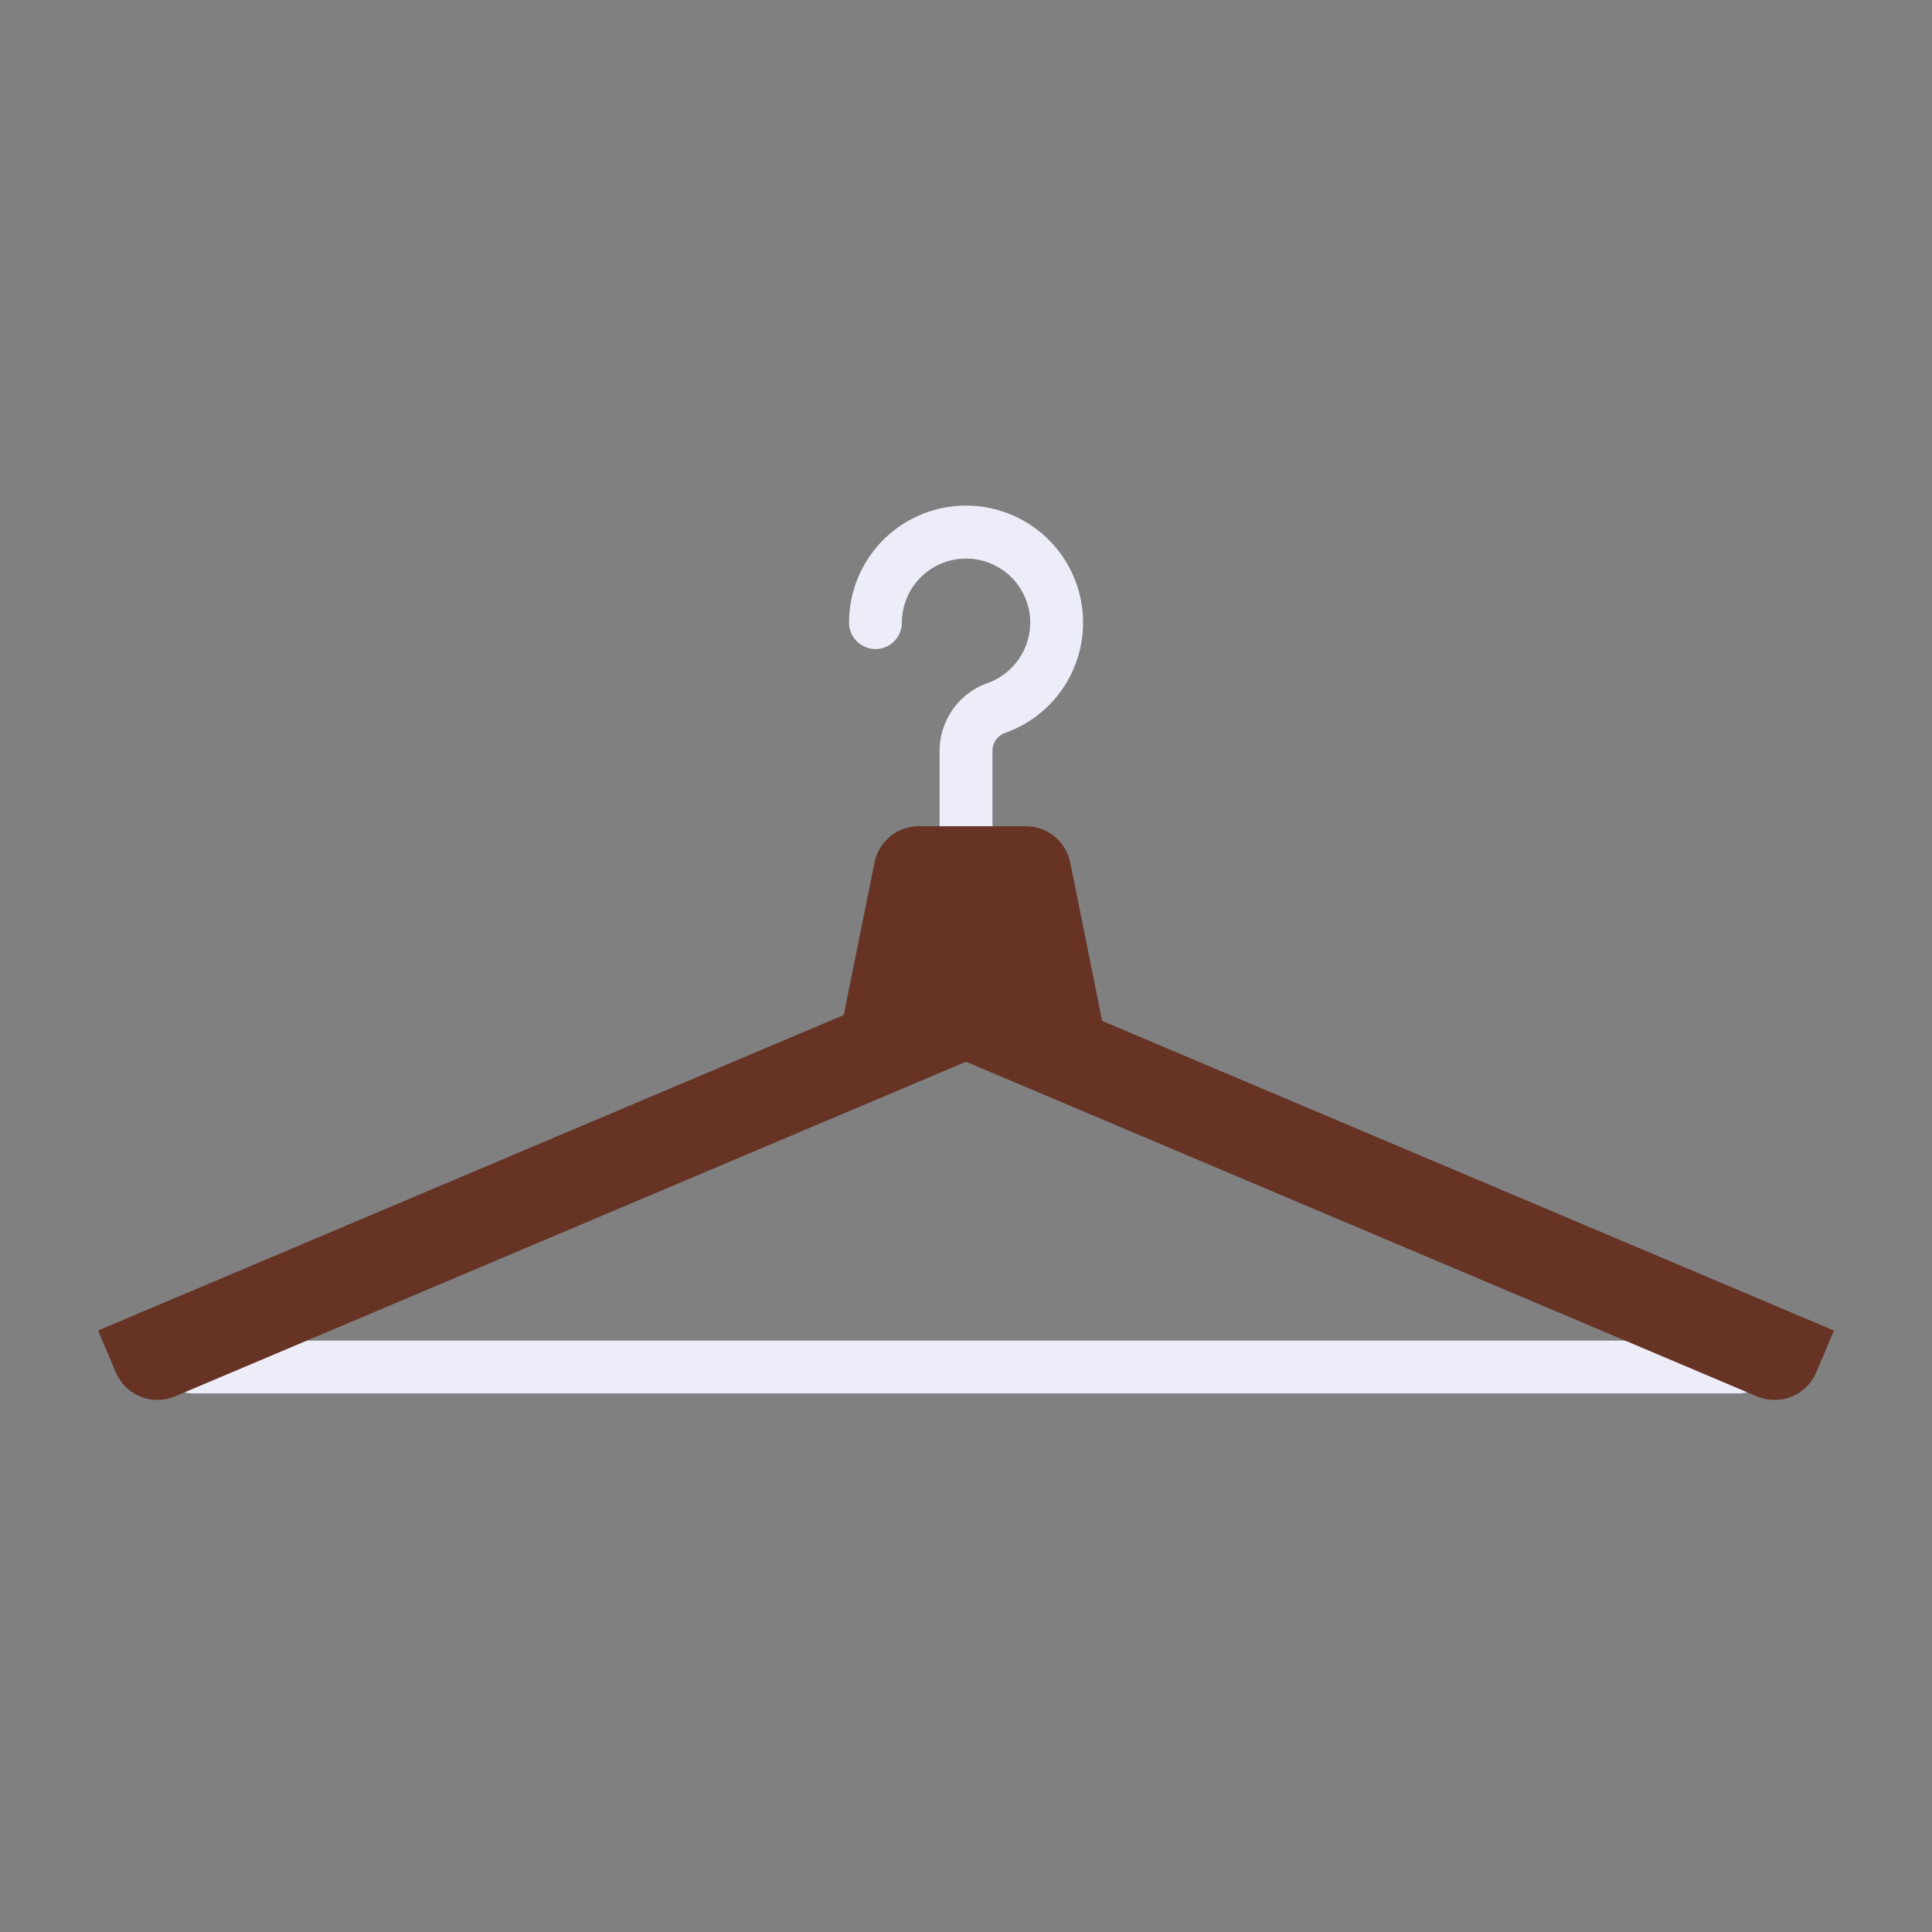 <svg xmlns="http://www.w3.org/2000/svg" width="128" height="128" viewBox="0 0 128 128">
  <rect x="0" y="0" width="128" height="128" fill="#808080" stroke="none"/>
  <title>HANGER</title>
  <g>
    <path d="M64,57.917a1.75,1.75,0,0,1-1.75-1.75V49.73a4.779,4.779,0,0,1,3.183-4.477,4.262,4.262,0,0,0,2.719-4.937,4.253,4.253,0,0,0-8.4.934,1.75,1.75,0,0,1-3.5,0,7.752,7.752,0,1,1,10.361,7.3,1.257,1.257,0,0,0-.861,1.181v6.437A1.75,1.75,0,0,1,64,57.917Z" fill="#ededf9"/>
    <path d="M115.25,92.318H12.75a1.75,1.75,0,0,1,0-3.5h102.5a1.75,1.75,0,0,1,0,3.5Z" fill="#ededf9"/>
    <path d="M73.021,67.638l-2.115-10.49a3,3,0,0,0-2.941-2.407H60.877a3,3,0,0,0-2.941,2.408L55.9,67.248,6.5,88.151l1.171,2.767A3,3,0,0,0,11.6,92.512L64,70.341l52.4,22.171a3,3,0,0,0,3.932-1.594l1.171-2.767Z" fill="#663325"/>
  </g>
</svg>
